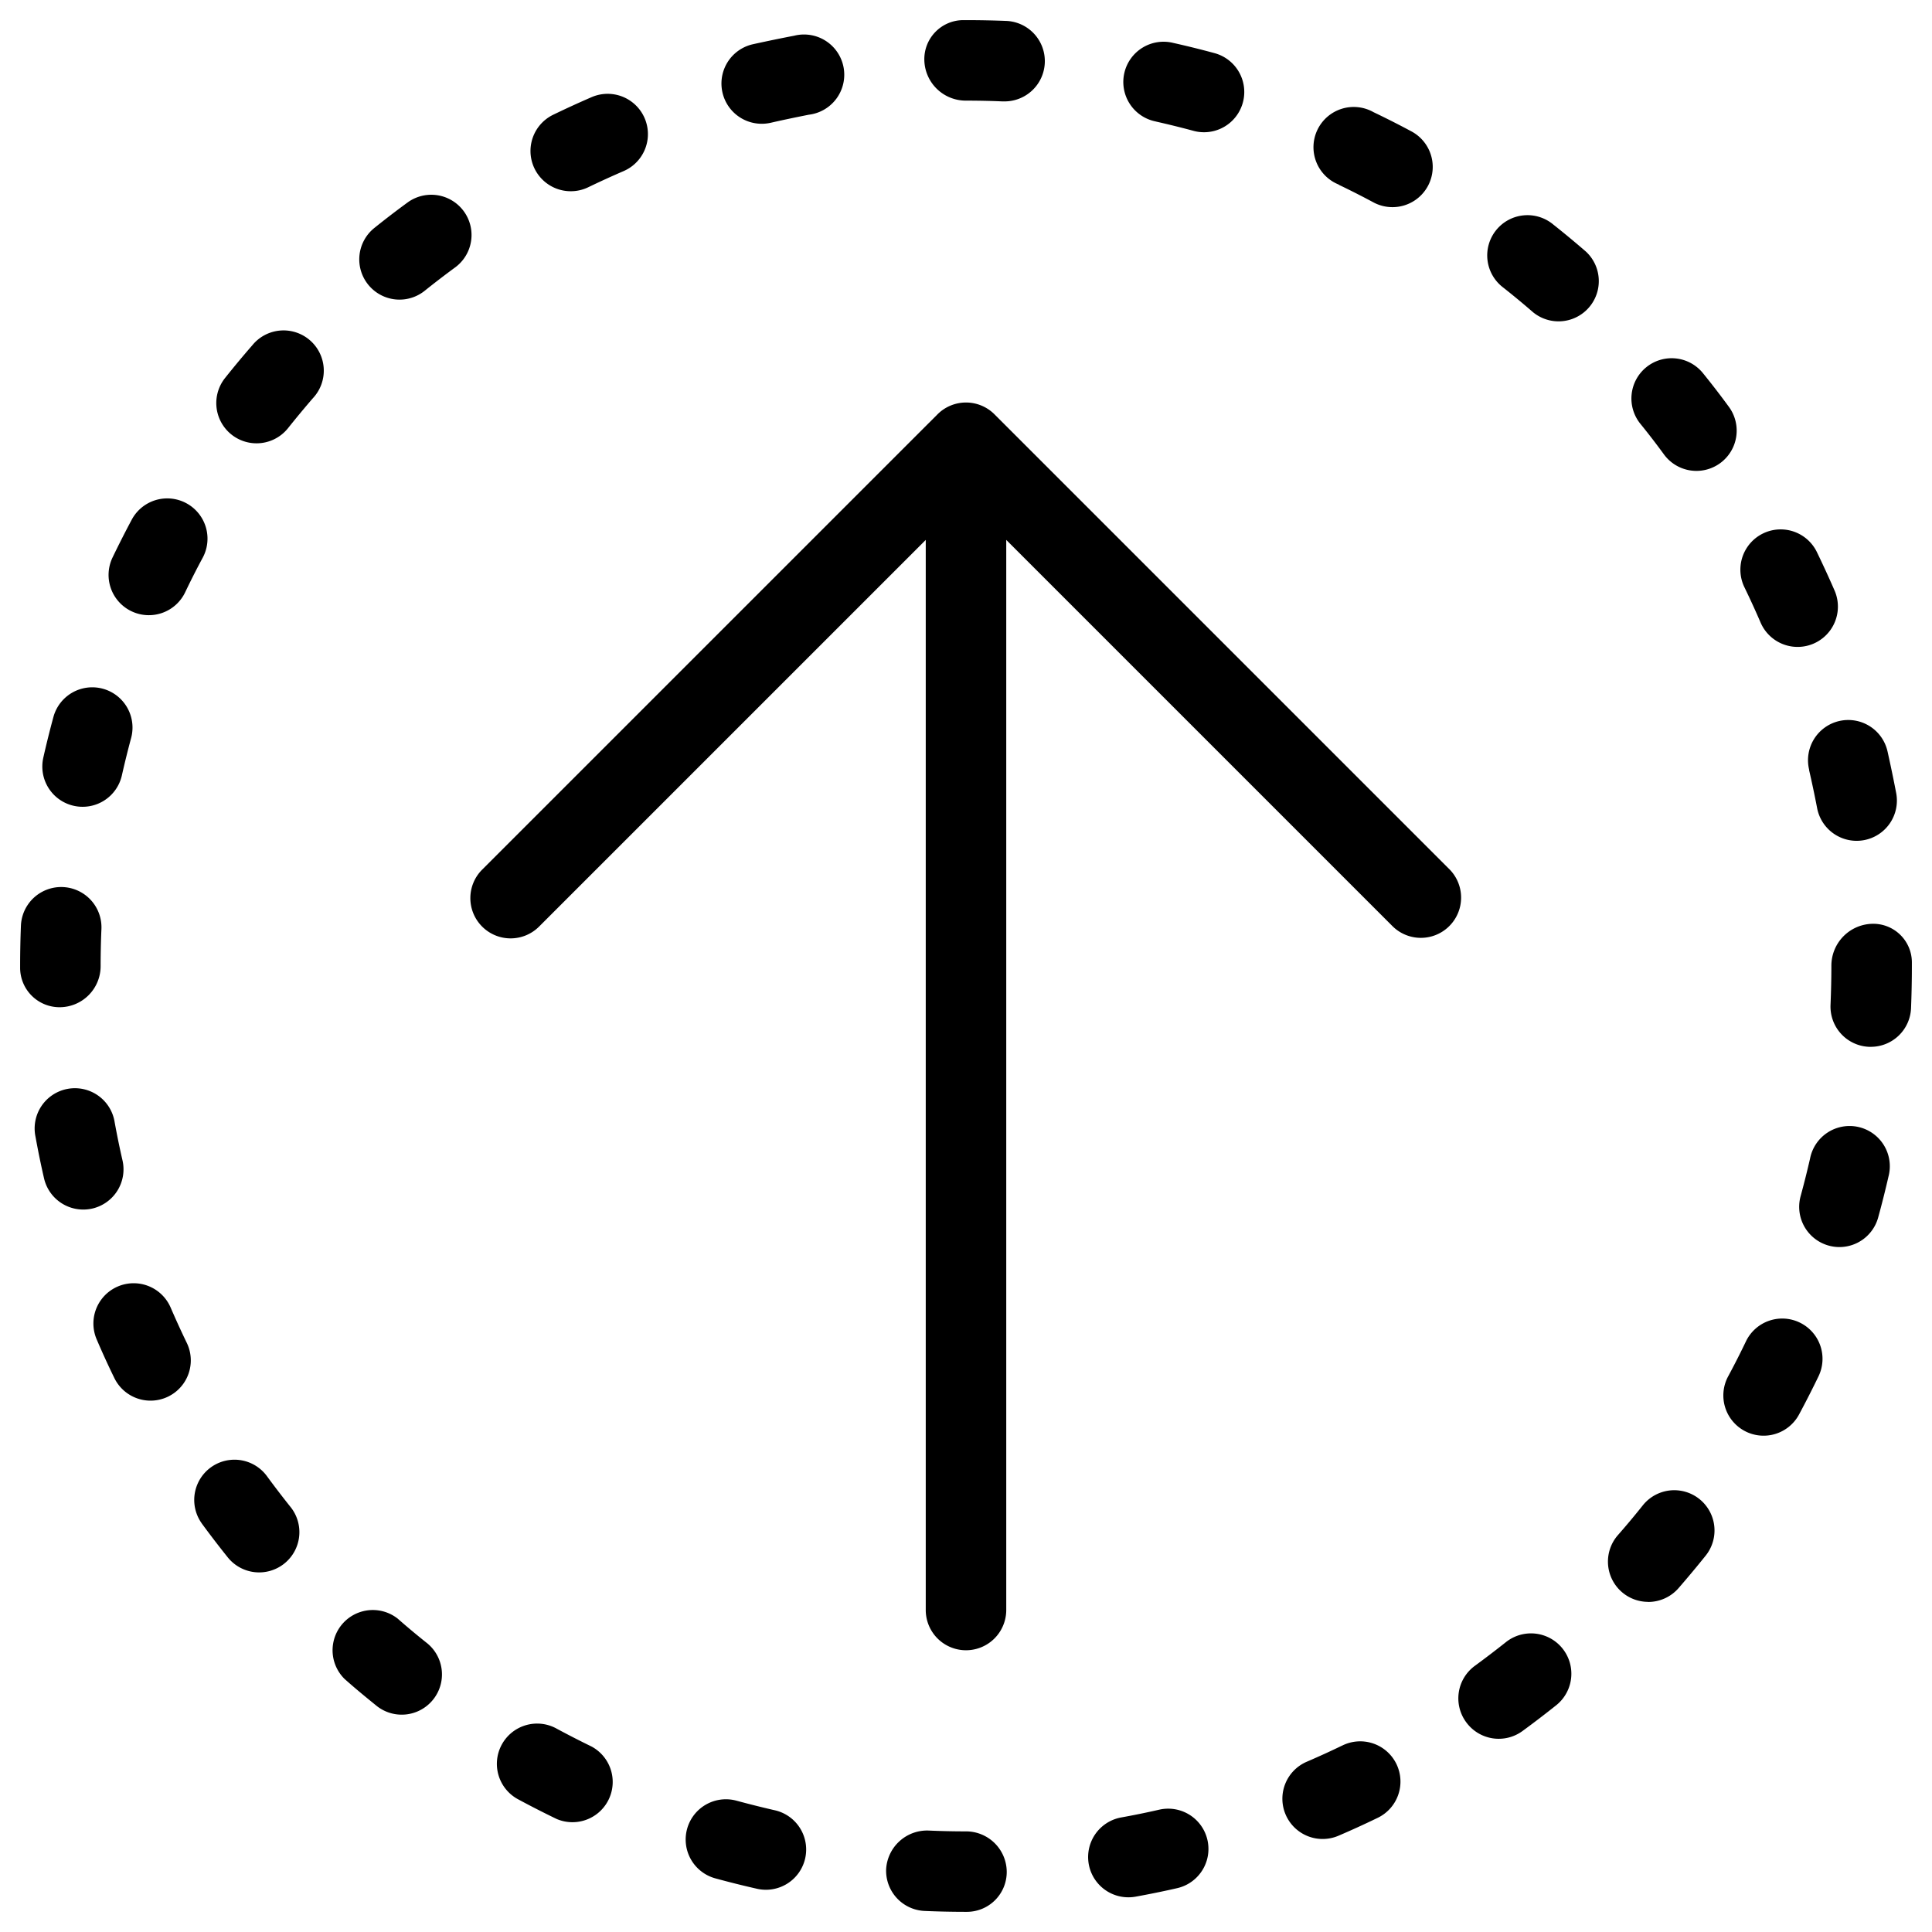<svg xmlns="http://www.w3.org/2000/svg" viewBox="0 0 48 48">
  <title>arw-rds-top</title>
  <g id="left-move-2">
    <g>
      <path d="M38.09,7.759A1,1,0,0,0,39.4,6.249q-.4-.346-.812-.673a1,1,0,1,0-1.242,1.567Q37.725,7.442,38.09,7.759Z"/>
      <path d="M41.348,11.3a1,1,0,0,0,1.616-1.178q-.312-.428-.645-.839a1,1,0,1,0-1.557,1.255Q41.063,10.909,41.348,11.3Z"/>
      <path d="M36.427,42.788a1,1,0,0,0,1.4.218q.425-.311.836-.639A1,1,0,1,0,37.412,40.8q-.378.3-.768.586A1,1,0,0,0,36.427,42.788Z"/>
      <path d="M33.264,4.592q.435.208.859.436a1,1,0,0,0,.945-1.763q-.464-.249-.943-.478a1,1,0,1,0-.861,1.8Z"/>
      <path d="M40.949,39.8a1,1,0,0,0,.753-.342q.347-.4.676-.81A1,1,0,1,0,40.815,37.4q-.3.377-.619.74a1,1,0,0,0,.753,1.658Z"/>
      <path d="M44.945,19.126q.108.469.2.946a1,1,0,0,0,.982.818,1.023,1.023,0,0,0,.184-.017,1,1,0,0,0,.8-1.166q-.1-.519-.214-1.03a1,1,0,1,0-1.949.448Z"/>
      <path d="M28.715,3.019c.315.071.627.148.938.232a1,1,0,1,0,.521-1.931q-.508-.138-1.022-.253a1,1,0,1,0-.437,1.951Z"/>
      <path d="M45.7,30.983a1,1,0,0,0,.963-.736q.139-.506.257-1.021a1,1,0,1,0-1.949-.445q-.108.472-.235.937a1,1,0,0,0,.965,1.265Z"/>
      <path d="M43.743,15.471a1,1,0,0,0,1.836-.8c-.14-.322-.287-.64-.439-.955a1,1,0,0,0-1.8.875Q43.552,15.028,43.743,15.471Z"/>
      <path d="M44.713,32.858a1,1,0,0,0-1.335.467q-.209.437-.438.862a1,1,0,1,0,1.762.946q.249-.464.479-.94A1,1,0,0,0,44.713,32.858Z"/>
      <path d="M9.372,42.394a1,1,0,0,0,1.246-1.564q-.378-.3-.739-.617a1,1,0,0,0-1.318,1.5C8.825,41.949,9.1,42.174,9.372,42.394Z"/>
      <path d="M3.268,15.187A1,1,0,0,0,4.6,14.716q.208-.436.437-.861a1,1,0,0,0-1.764-.944q-.249.467-.478.942A1,1,0,0,0,3.268,15.187Z"/>
      <path d="M5.008,37.843q.312.426.641.837a1,1,0,1,0,1.561-1.25q-.3-.376-.585-.765a1,1,0,0,0-1.616,1.178Z"/>
      <path d="M2.84,34.235a1,1,0,1,0,1.8-.873q-.209-.432-.4-.875a1,1,0,0,0-1.838.79Q2.609,33.762,2.84,34.235Z"/>
      <path d="M6.373,11.014a1,1,0,0,0,.785-.379q.3-.376.614-.74A1,1,0,1,0,6.267,8.58c-.232.266-.457.537-.677.813a1,1,0,0,0,.783,1.621Z"/>
      <path d="M1.5,25.024A1.02,1.02,0,0,0,2.5,24q0-.461.02-.918a1,1,0,1,0-2-.086Q.5,23.5.5,24v.048A.98.98,0,0,0,1.5,25.024Z"/>
      <path d="M9.927,7.444a1,1,0,0,0,.626-.221q.374-.3.763-.585a1,1,0,0,0-1.178-1.616q-.428.312-.839.643a1,1,0,0,0,.628,1.779Z"/>
      <path d="M3.043,28.827c-.072-.312-.136-.626-.194-.944a1,1,0,1,0-1.967.358q.094.521.212,1.034a1,1,0,0,0,.974.776,1.028,1.028,0,0,0,.226-.025A1,1,0,0,0,3.043,28.827Z"/>
      <path d="M1.828,20.019a1,1,0,0,0,1.2-.755q.107-.473.232-.937a1,1,0,0,0-1.93-.524q-.138.507-.254,1.021A1,1,0,0,0,1.828,20.019Z"/>
      <path d="M18.925,3.075a1.013,1.013,0,0,0,.225-.025c.313-.072.628-.137.945-.2A1,1,0,1,0,19.733.887q-.52.1-1.031.213a1,1,0,0,0,.223,1.975Z"/>
      <path d="M33.342,43.37q-.432.209-.876.4a1,1,0,1,0,.789,1.838q.485-.208.958-.437a1,1,0,1,0-.871-1.8Z"/>
      <path d="M24,2.5c.3,0,.6.006.895.019h.043a1,1,0,0,0,.041-2Q24.492.5,24,.5h-.071a.97.97,0,0,0-.964,1A1.03,1.03,0,0,0,24,2.5Z"/>
      <path d="M14.181,4.751a.993.993,0,0,0,.436-.1q.434-.209.876-.4A1,1,0,1,0,14.7,2.413q-.483.209-.956.438a1,1,0,0,0,.438,1.9Z"/>
      <path d="M46.5,22.952A1.042,1.042,0,0,0,45.5,24c0,.323-.008.645-.021.965a1,1,0,0,0,.955,1.043h.045a1,1,0,0,0,1-.956Q47.5,24.529,47.5,24v-.1A.96.96,0,0,0,46.5,22.952Z"/>
      <path d="M18.3,44.738a1,1,0,1,0-.529,1.929q.508.139,1.024.256a1,1,0,1,0,.439-1.951Q18.769,44.865,18.3,44.738Z"/>
      <path d="M13.838,42.952a1,1,0,1,0-.949,1.76q.464.25.941.48a1,1,0,0,0,.867-1.8Q14.262,43.18,13.838,42.952Z"/>
      <path d="M24,45.5c-.315,0-.629-.007-.942-.021a1.02,1.02,0,0,0-1.042.956,1,1,0,0,0,.956,1.042q.511.022,1.028.022h.024a.99.99,0,0,0,.988-1A1.011,1.011,0,0,0,24,45.5Z"/>
      <path d="M28.8,44.961c-.312.072-.628.136-.944.193a1,1,0,0,0,.178,1.984.987.987,0,0,0,.18-.016q.519-.094,1.032-.211a1,1,0,0,0-.445-1.95Z"/>
      <path d="M11.979,23.021a1,1,0,0,0,1.414,0L23,13.414V40a1,1,0,0,0,2,0V13.414l9.606,9.606a1,1,0,0,0,1.414-1.414L24.708,10.294a1,1,0,0,0-1.416,0L11.979,21.606A1,1,0,0,0,11.979,23.021Z"/>
    </g>
  </g>
</svg>
